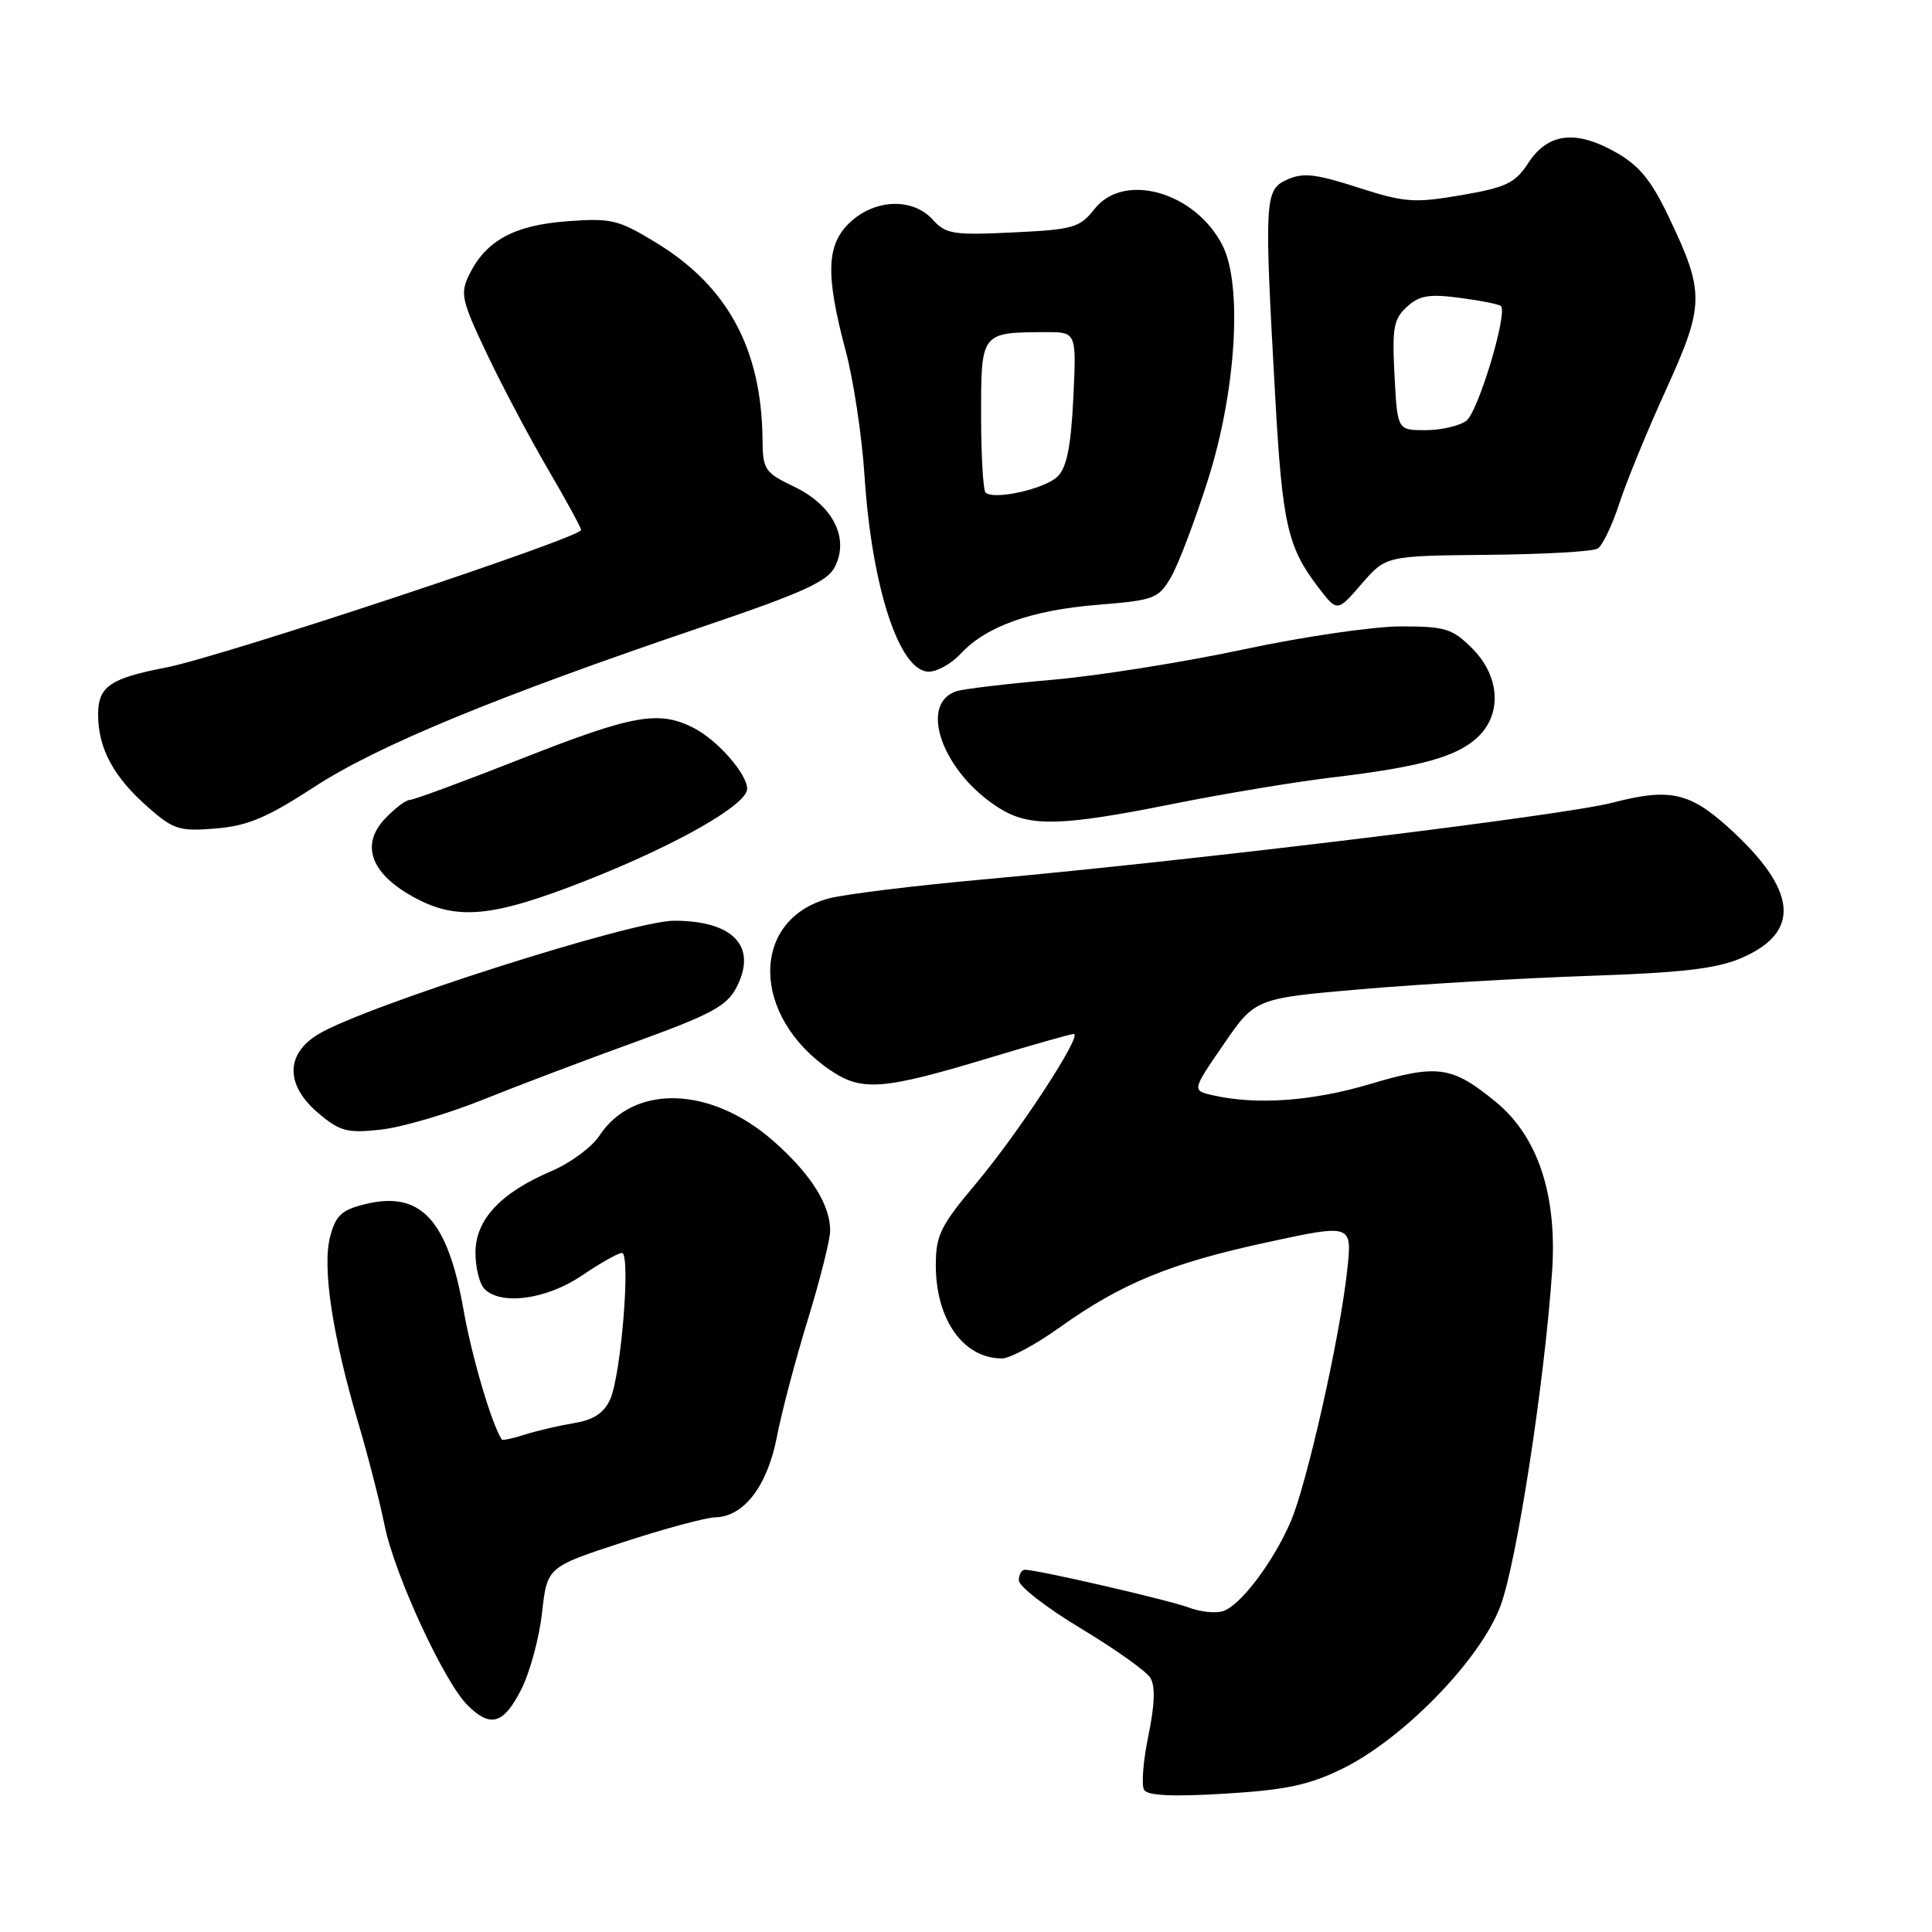 <?xml version="1.0" encoding="UTF-8" standalone="no"?>
<!DOCTYPE svg PUBLIC "-//W3C//DTD SVG 1.1//EN" "http://www.w3.org/Graphics/SVG/1.1/DTD/svg11.dtd" >
<svg xmlns="http://www.w3.org/2000/svg" xmlns:xlink="http://www.w3.org/1999/xlink" version="1.1" viewBox="0 0 256 256">
 <g >
 <path fill="currentColor"
d=" M 177.84 234.38 C 185.97 230.40 196.19 219.88 198.83 212.77 C 200.98 206.97 204.66 183.14 205.66 168.50 C 206.35 158.36 203.80 150.63 198.25 146.05 C 192.42 141.25 190.51 140.97 181.55 143.64 C 173.88 145.92 166.52 146.45 160.71 145.13 C 157.93 144.50 157.93 144.50 162.13 138.39 C 166.32 132.29 166.32 132.29 180.41 131.07 C 188.16 130.41 201.70 129.61 210.50 129.31 C 222.88 128.89 227.46 128.36 230.75 126.94 C 238.74 123.50 238.17 117.91 229.00 109.62 C 223.86 104.98 221.16 104.40 213.67 106.36 C 207.17 108.05 159.32 113.89 130.50 116.51 C 121.15 117.35 111.84 118.50 109.80 119.05 C 99.38 121.87 99.50 134.66 110.02 141.81 C 114.23 144.67 117.01 144.44 131.50 140.05 C 137.00 138.39 141.84 137.02 142.27 137.01 C 143.54 136.99 134.99 150.09 129.32 156.83 C 124.63 162.41 124.00 163.69 124.00 167.63 C 124.00 174.86 127.64 180.00 132.77 180.00 C 133.82 180.00 137.22 178.17 140.34 175.94 C 148.54 170.07 155.07 167.38 167.86 164.62 C 179.18 162.17 179.18 162.17 178.51 168.33 C 177.55 177.23 173.14 196.79 170.98 201.73 C 168.62 207.12 164.34 212.76 162.04 213.49 C 161.06 213.80 159.03 213.58 157.53 213.01 C 154.94 212.03 137.48 208.00 135.80 208.00 C 135.36 208.00 135.00 208.64 135.00 209.41 C 135.00 210.19 138.69 213.05 143.21 215.77 C 147.73 218.49 151.87 221.43 152.42 222.31 C 153.10 223.38 153.02 225.84 152.17 229.97 C 151.48 233.31 151.22 236.55 151.60 237.17 C 152.08 237.94 155.40 238.09 162.32 237.67 C 170.36 237.18 173.44 236.53 177.84 234.38 Z  M 69.05 223.90 C 70.20 221.64 71.45 217.06 71.82 213.72 C 72.50 207.64 72.50 207.64 82.50 204.37 C 88.00 202.57 93.53 201.08 94.80 201.05 C 98.57 200.97 101.68 196.90 102.94 190.40 C 103.56 187.15 105.41 180.16 107.04 174.86 C 108.67 169.56 110.00 164.25 110.00 163.06 C 110.00 159.62 107.42 155.54 102.50 151.21 C 94.19 143.89 83.93 143.60 79.39 150.53 C 78.41 152.02 75.56 154.11 73.06 155.18 C 66.31 158.06 63.00 161.62 63.00 165.99 C 63.00 167.97 63.54 170.14 64.20 170.80 C 66.41 173.01 72.43 172.18 77.10 169.02 C 79.52 167.38 81.90 166.03 82.40 166.02 C 83.61 165.99 82.31 182.23 80.84 185.44 C 80.03 187.23 78.65 188.14 76.10 188.56 C 74.12 188.89 71.19 189.57 69.59 190.08 C 67.99 190.59 66.60 190.89 66.50 190.75 C 65.20 188.86 62.52 179.82 61.43 173.61 C 59.31 161.55 55.72 157.71 48.28 159.58 C 45.24 160.34 44.46 161.09 43.73 163.92 C 42.69 167.99 44.06 177.01 47.46 188.50 C 48.76 192.90 50.34 199.05 50.97 202.16 C 52.26 208.59 58.82 222.82 61.93 225.93 C 64.98 228.98 66.71 228.48 69.05 223.90 Z  M 64.00 145.71 C 68.67 143.83 77.80 140.37 84.29 138.03 C 94.26 134.41 96.31 133.30 97.59 130.83 C 100.39 125.42 97.19 122.00 89.32 122.00 C 83.80 122.00 48.24 133.35 42.14 137.06 C 37.79 139.71 37.82 143.83 42.22 147.53 C 45.06 149.92 46.02 150.17 50.47 149.68 C 53.23 149.38 59.33 147.59 64.00 145.71 Z  M 77.86 116.60 C 89.69 111.93 99.00 106.62 99.00 104.53 C 99.00 102.56 95.11 98.11 91.96 96.48 C 87.34 94.09 83.93 94.69 69.18 100.50 C 61.49 103.53 54.79 106.00 54.28 106.00 C 53.77 106.00 52.29 107.13 50.99 108.51 C 47.80 111.90 49.10 115.64 54.52 118.71 C 60.43 122.06 65.09 121.64 77.86 116.60 Z  M 41.68 104.25 C 50.03 98.81 65.78 92.31 92.97 83.09 C 106.45 78.52 109.67 77.06 110.65 75.07 C 112.55 71.26 110.34 66.94 105.25 64.50 C 101.34 62.63 101.07 62.23 101.04 58.30 C 100.93 46.28 96.45 37.96 86.96 32.17 C 81.93 29.10 81.00 28.88 75.13 29.32 C 68.13 29.84 64.38 31.88 62.17 36.40 C 60.95 38.88 61.15 39.79 64.48 46.81 C 66.48 51.04 70.12 57.91 72.56 62.09 C 75.00 66.26 77.00 69.92 77.00 70.23 C 77.00 71.23 29.24 87.06 22.00 88.45 C 14.58 89.88 13.00 90.97 13.00 94.67 C 13.00 99.16 15.04 102.95 19.61 106.96 C 23.00 109.94 23.77 110.18 28.59 109.78 C 32.82 109.43 35.39 108.35 41.68 104.25 Z  M 155.28 106.55 C 162.00 105.20 171.55 103.61 176.50 103.02 C 188.11 101.64 192.97 100.30 195.75 97.73 C 199.06 94.67 198.77 89.62 195.08 85.92 C 192.44 83.29 191.51 83.00 185.61 83.00 C 182.01 83.00 172.64 84.37 164.78 86.05 C 156.93 87.73 145.55 89.54 139.50 90.07 C 133.45 90.60 127.74 91.28 126.80 91.57 C 121.56 93.21 124.95 102.48 132.50 107.14 C 136.47 109.59 140.65 109.48 155.28 106.55 Z  M 127.31 86.61 C 130.66 82.99 136.66 80.85 145.45 80.14 C 152.97 79.53 153.49 79.34 155.18 76.45 C 156.15 74.77 158.37 68.92 160.10 63.45 C 163.79 51.78 164.65 37.78 162.00 32.54 C 158.41 25.44 148.93 22.73 145.03 27.69 C 143.07 30.18 142.23 30.42 134.20 30.80 C 126.33 31.18 125.32 31.02 123.60 29.11 C 120.97 26.20 116.00 26.34 112.67 29.43 C 109.49 32.38 109.35 36.32 112.06 46.50 C 113.09 50.35 114.21 57.77 114.55 63.00 C 115.52 77.87 119.17 89.00 123.07 89.00 C 124.19 89.00 126.09 87.93 127.31 86.61 Z  M 197.09 73.52 C 204.50 73.45 211.07 73.08 211.70 72.69 C 212.33 72.30 213.62 69.62 214.56 66.74 C 215.49 63.86 218.28 57.07 220.75 51.65 C 225.88 40.36 225.90 38.77 221.12 28.75 C 218.78 23.84 217.19 21.92 214.05 20.15 C 208.75 17.17 205.10 17.63 202.51 21.59 C 200.77 24.27 199.59 24.83 193.63 25.86 C 187.37 26.93 186.14 26.84 179.92 24.84 C 174.32 23.03 172.63 22.85 170.55 23.80 C 167.56 25.16 167.50 26.28 168.97 52.50 C 169.91 69.41 170.60 72.48 174.66 77.80 C 177.19 81.11 177.19 81.11 180.41 77.38 C 183.64 73.65 183.64 73.65 197.09 73.52 Z  M 130.59 65.26 C 130.27 64.93 130.00 60.29 130.00 54.95 C 130.00 44.03 129.99 44.04 138.57 44.01 C 142.64 44.00 142.64 44.00 142.22 52.75 C 141.91 59.13 141.35 61.94 140.15 63.13 C 138.46 64.80 131.65 66.31 130.59 65.26 Z  M 184.78 49.75 C 184.45 43.45 184.66 42.26 186.43 40.65 C 188.09 39.14 189.38 38.93 193.46 39.47 C 196.21 39.83 198.65 40.32 198.88 40.55 C 199.81 41.48 195.86 54.59 194.30 55.75 C 193.37 56.44 190.94 57.00 188.89 57.00 C 185.16 57.00 185.16 57.00 184.78 49.75 Z "/>
</g>
</svg>